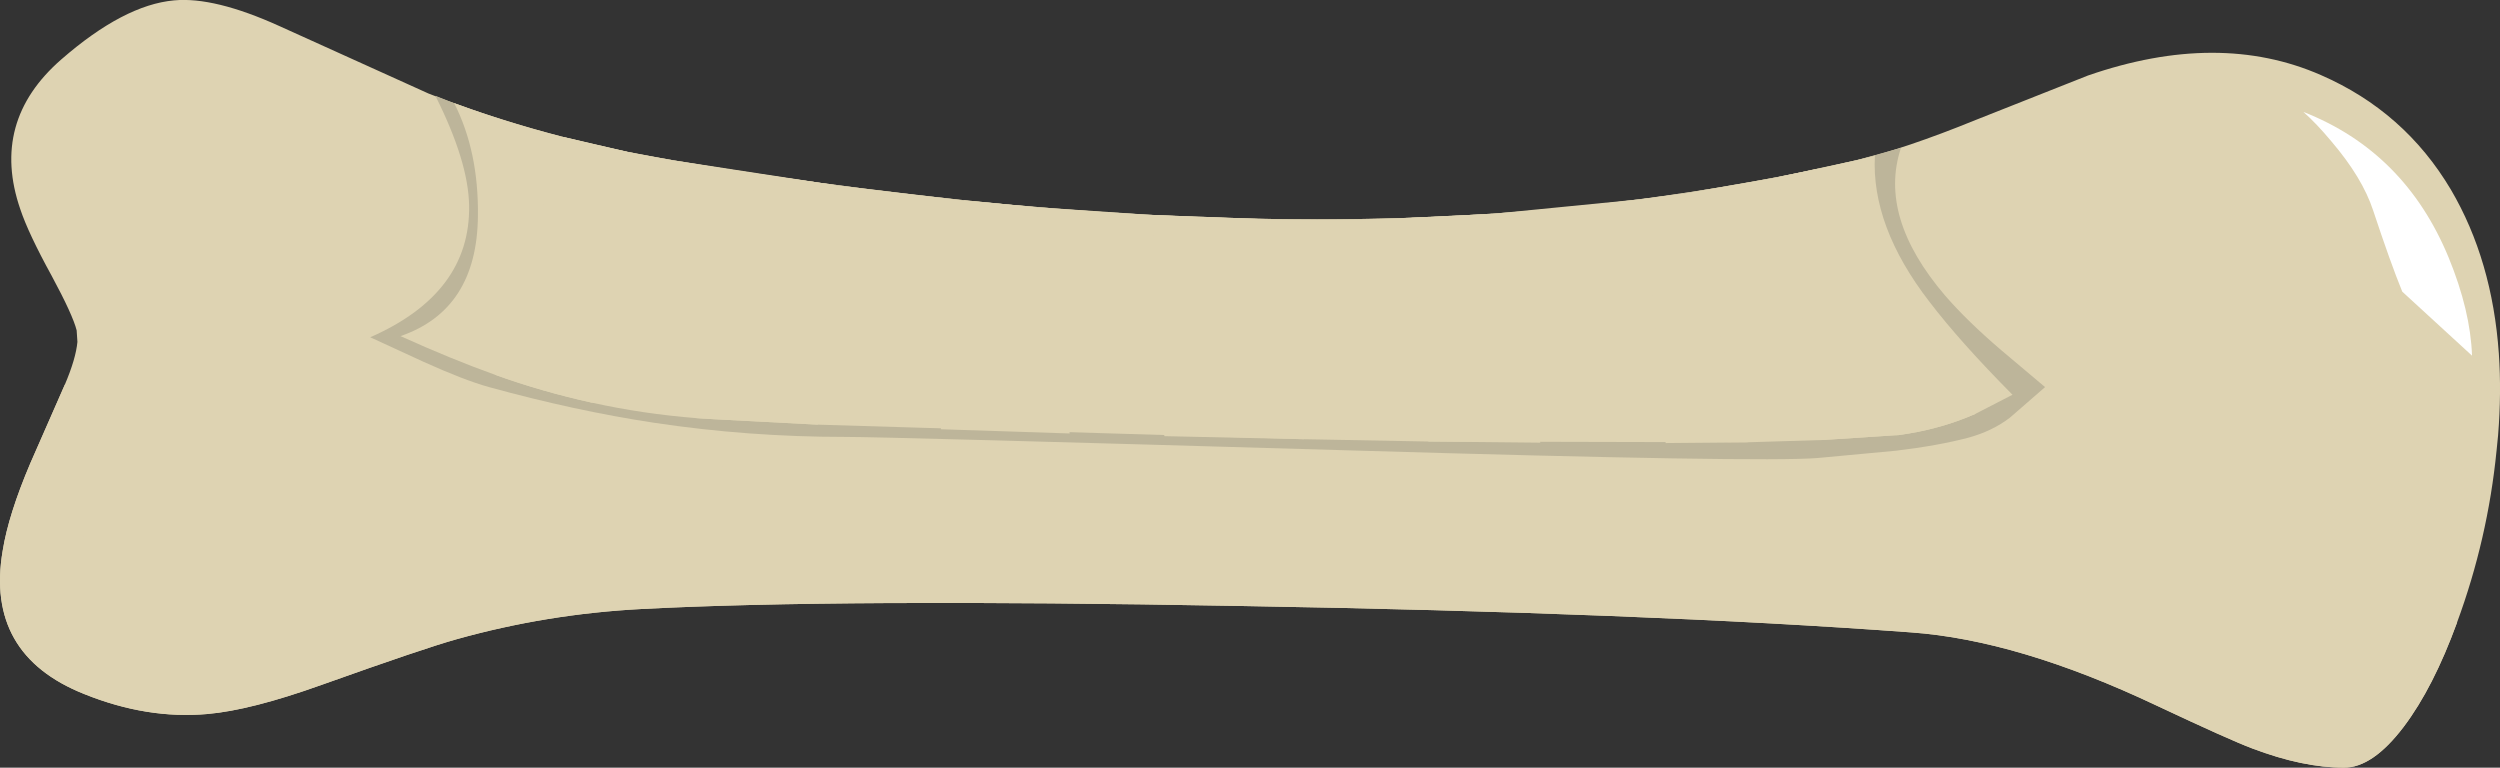 <?xml version="1.0" encoding="UTF-8" standalone="no"?>
<svg xmlns:xlink="http://www.w3.org/1999/xlink" height="100.15px" width="326.15px" xmlns="http://www.w3.org/2000/svg">
  <rect width="100%" height="100%" fill="#333333" stroke="none"/>
  <g transform="matrix(1.0, 0.0, 0.0, 1.0, 0.0, 0.0)">
    <use height="100.15" transform="matrix(1.0, 0.0, 0.0, 1.0, 0.0, 0.0)" width="326.15" xlink:href="#shape0"/>
    <use height="47.4" transform="matrix(1.0, 0.0, 0.0, 1.0, 48.3, 12.5)" width="218.5" xlink:href="#sprite0"/>
    <use height="44.25" transform="matrix(1.0, 0.0, 0.0, 1.0, 52.25, 13.45)" width="210.3" xlink:href="#sprite1"/>
    <use height="34.7" transform="matrix(1.0, 0.0, 0.0, 1.0, 64.6, 17.85)" width="17.2" xlink:href="#sprite2"/>
    <use height="35.3" transform="matrix(1.0, 0.0, 0.0, 1.0, 232.0, 22.1)" width="25.7" xlink:href="#sprite3"/>
    <use height="32.7" transform="matrix(1.0, 0.0, 0.0, 1.0, 90.85, 22.7)" width="18.1" xlink:href="#sprite4"/>
    <use height="30.4" transform="matrix(1.0, 0.0, 0.0, 1.0, 122.75, 26.15)" width="16.8" xlink:href="#sprite5"/>
    <use height="29.25" transform="matrix(1.0, 0.0, 0.0, 1.0, 150.35, 28.05)" width="19.8" xlink:href="#sprite6"/>
    <use height="29.85" transform="matrix(1.0, 0.0, 0.0, 1.0, 184.15, 27.9)" width="16.8" xlink:href="#sprite7"/>
    <use height="32.55" transform="matrix(1.0, 0.0, 0.0, 1.0, 214.45, 25.25)" width="13.55" xlink:href="#sprite8"/>
    <use height="50.0" transform="matrix(1.0, 0.0, 0.0, 1.0, 0.0, 50.15)" width="320.55" xlink:href="#sprite9"/>
    <use height="22.15" transform="matrix(1.0, 0.0, 0.0, 1.0, 2.5, 68.35)" width="73.15" xlink:href="#sprite10"/>
    <use height="26.4" transform="matrix(1.0, 0.0, 0.0, 1.0, 89.75, 71.85)" width="217.1" xlink:href="#sprite11"/>
    <use height="35.95" transform="matrix(1.0, 0.0, 0.0, 1.0, 273.15, 48.3)" width="22.45" xlink:href="#sprite12"/>
    <use height="23.3" transform="matrix(1.0, 0.0, 0.0, 1.0, 15.6, 46.4)" width="31.25" xlink:href="#sprite13"/>
    <use height="6.8" transform="matrix(1.0, 0.0, 0.0, 1.0, 76.4, 60.8)" width="120.4" xlink:href="#sprite14"/>
    <use height="26.5" transform="matrix(1.0, 0.0, 0.0, 1.0, 5.15, 4.75)" width="12.95" xlink:href="#sprite15"/>
    <use height="31.8" transform="matrix(1.0, 0.0, 0.0, 1.0, 300.5, 14.6)" width="22.0" xlink:href="#sprite16"/>
  </g>
  <defs>
    <g id="shape0" transform="matrix(1.0, 0.0, 0.0, 1.0, 0.0, 0.0)">
      <path d="M325.7 58.8 Q324.55 70.35 320.55 81.2 317.45 89.7 313.6 94.8 309.55 100.15 305.8 100.15 300.45 100.15 293.85 97.65 290.8 96.5 281.35 92.05 263.3 83.5 249.3 82.5 214.9 79.95 161.6 79.05 109.4 78.1 83.7 79.45 71.3 80.1 59.55 83.4 55.4 84.55 41.95 89.35 32.75 92.65 27.05 93.15 19.2 93.85 11.0 90.55 -1.95 85.4 0.35 71.85 1.1 67.15 3.95 60.45 L8.45 50.2 Q9.9 46.8 10.1 44.6 L10.0 43.1 Q9.5 41.1 6.75 36.0 3.7 30.45 2.65 27.3 -1.3 15.85 8.0 7.75 16.15 0.65 22.7 0.05 27.95 -0.45 36.45 3.4 L55.9 12.2 Q70.65 18.0 87.75 20.9 140.2 29.75 182.8 28.45 213.8 27.5 242.2 20.9 248.55 19.4 257.75 15.65 L272.4 9.85 Q289.45 3.95 302.8 9.8 313.7 14.55 319.75 24.75 325.15 33.95 326.0 46.15 326.35 51.2 325.9 56.8 L325.7 58.8" fill="#ded3b2" fill-rule="evenodd" stroke="none"/>
    </g>
    <g id="sprite0" transform="matrix(1.0, 0.0, 0.0, 1.0, 0.0, 0.0)">
      <use height="47.4" transform="matrix(1.0, 0.0, 0.0, 1.0, 0.0, 0.0)" width="218.5" xlink:href="#shape1"/>
    </g>
    <g id="shape1" transform="matrix(1.0, 0.0, 0.0, 1.0, 0.0, 0.0)">
      <path d="M218.5 38.0 L213.9 42.0 Q211.6 43.75 208.5 44.6 204.5 45.65 199.05 46.3 L188.85 47.25 Q181.55 47.85 127.5 46.25 67.3 44.5 62.0 44.5 49.25 44.5 37.0 42.65 26.75 41.1 15.5 38.0 12.25 37.1 6.95 34.7 L0.0 31.5 Q13.1 25.75 12.9 14.3 12.8 8.55 8.5 0.0 15.2 2.7 21.9 4.6 29.6 6.75 39.45 8.4 91.9 17.25 134.5 15.95 165.5 15.0 193.9 8.4 L199.7 6.8 Q196.7 15.8 205.45 26.05 208.35 29.4 212.8 33.2 L218.5 38.0" fill="#bdb59a" fill-rule="evenodd" stroke="none"/>
    </g>
    <g id="sprite1" transform="matrix(1.0, 0.0, 0.0, 1.0, 0.0, 0.0)">
      <use height="44.25" transform="matrix(1.0, 0.0, 0.0, 1.0, 0.0, 0.0)" width="210.3" xlink:href="#shape2"/>
    </g>
    <g id="shape2" transform="matrix(1.0, 0.0, 0.0, 1.0, 0.0, 0.0)">
      <path d="M205.45 40.55 Q200.75 42.6 195.5 43.3 L185.6 43.95 175.75 44.25 134.1 44.15 117.9 43.85 54.45 41.95 41.05 41.25 38.6 41.1 Q31.65 40.55 25.05 39.1 18.45 37.65 12.35 35.45 6.75 33.45 0.0 30.4 10.0 26.95 10.1 14.7 10.2 6.3 7.0 0.0 13.95 2.55 21.15 4.4 L29.55 6.35 35.5 7.45 56.7 10.7 73.5 12.7 82.6 13.55 98.1 14.6 111.7 15.1 Q122.4 15.35 131.9 14.95 L142.4 14.45 162.2 12.5 167.4 11.8 179.75 9.65 189.95 7.45 192.35 6.85 Q191.85 16.05 199.45 25.9 203.5 31.2 210.3 38.05 L205.45 40.55" fill="#ded3b2" fill-rule="evenodd" stroke="none"/>
    </g>
    <g id="sprite2" transform="matrix(1.0, 0.0, 0.0, 1.0, 0.0, 0.0)">
      <use height="34.7" transform="matrix(1.0, 0.0, 0.0, 1.0, 0.0, 0.0)" width="17.2" xlink:href="#shape3"/>
    </g>
    <g id="shape3" transform="matrix(1.0, 0.0, 0.0, 1.0, 0.0, 0.0)">
      <path d="M17.2 1.95 L12.7 34.7 Q6.1 33.25 0.0 31.05 L8.8 0.0 17.2 1.95" fill="#ded3b2" fill-rule="evenodd" stroke="none"/>
    </g>
    <g id="sprite3" transform="matrix(1.0, 0.0, 0.0, 1.0, 0.0, 0.0)">
      <use height="35.3" transform="matrix(1.0, 0.0, 0.0, 1.0, 0.0, 0.0)" width="25.7" xlink:href="#shape4"/>
    </g>
    <g id="shape4" transform="matrix(1.0, 0.0, 0.0, 1.0, 0.0, 0.0)">
      <path d="M25.7 31.9 Q21.0 33.95 15.75 34.65 L5.85 35.3 0.0 1.0 4.8 0.0 Q5.1 -0.05 15.45 15.9 L25.7 31.9" fill="#ded3b2" fill-rule="evenodd" stroke="none"/>
    </g>
    <g id="sprite4" transform="matrix(1.0, 0.0, 0.0, 1.0, 0.0, 0.0)">
      <use height="32.7" transform="matrix(1.0, 0.0, 0.0, 1.0, 0.0, 0.0)" width="18.1" xlink:href="#shape5"/>
    </g>
    <g id="shape5" transform="matrix(1.0, 0.0, 0.0, 1.0, 0.0, 0.0)">
      <path d="M18.1 1.45 L15.85 32.7 2.45 32.0 0.0 31.85 8.0 0.0 18.1 1.45" fill="#ded3b2" fill-rule="evenodd" stroke="none"/>
    </g>
    <g id="sprite5" transform="matrix(1.0, 0.0, 0.0, 1.0, 0.0, 0.0)">
      <use height="30.4" transform="matrix(1.0, 0.0, 0.0, 1.0, 0.0, 0.0)" width="16.8" xlink:href="#shape6"/>
    </g>
    <g id="shape6" transform="matrix(1.0, 0.0, 0.0, 1.0, 0.0, 0.0)">
      <path d="M16.8 30.4 L0.0 29.85 3.0 0.0 12.1 0.85 16.8 30.4" fill="#ded3b2" fill-rule="evenodd" stroke="none"/>
    </g>
    <g id="sprite6" transform="matrix(1.0, 0.0, 0.0, 1.0, 0.0, 0.0)">
      <use height="29.25" transform="matrix(1.0, 0.0, 0.0, 1.0, 0.0, 0.0)" width="19.8" xlink:href="#shape7"/>
    </g>
    <g id="shape7" transform="matrix(1.0, 0.0, 0.0, 1.0, 0.0, 0.0)">
      <path d="M19.8 29.25 L1.55 28.85 0.0 0.0 13.6 0.5 19.8 29.25" fill="#ded3b2" fill-rule="evenodd" stroke="none"/>
    </g>
    <g id="sprite7" transform="matrix(1.0, 0.0, 0.0, 1.0, 0.0, 0.0)">
      <use height="29.85" transform="matrix(1.0, 0.0, 0.0, 1.0, 0.0, 0.0)" width="16.8" xlink:href="#shape8"/>
    </g>
    <g id="shape8" transform="matrix(1.0, 0.0, 0.0, 1.0, 0.0, 0.0)">
      <path d="M16.8 29.85 L2.2 29.7 0.0 0.5 10.5 0.0 16.8 29.85" fill="#ded3b2" fill-rule="evenodd" stroke="none"/>
    </g>
    <g id="sprite8" transform="matrix(1.0, 0.0, 0.0, 1.0, 0.0, 0.0)">
      <use height="32.55" transform="matrix(1.0, 0.0, 0.0, 1.0, 0.0, 0.0)" width="13.55" xlink:href="#shape9"/>
    </g>
    <g id="shape9" transform="matrix(1.0, 0.0, 0.0, 1.0, 0.0, 0.0)">
      <path d="M13.55 32.45 L2.85 32.55 0.0 0.7 5.2 0.0 13.55 32.45" fill="#ded3b2" fill-rule="evenodd" stroke="none"/>
    </g>
    <g id="sprite9" transform="matrix(1.0, 0.0, 0.0, 1.0, 0.0, 0.05)">
      <use height="50.0" transform="matrix(1.0, 0.0, 0.0, 1.0, 0.0, -0.05)" width="320.55" xlink:href="#shape10"/>
    </g>
    <g id="shape10" transform="matrix(1.0, 0.0, 0.0, 1.0, 0.0, 0.05)">
      <path d="M320.55 31.0 Q317.45 39.5 313.6 44.6 309.55 49.95 305.8 49.95 300.45 49.95 293.85 47.45 290.8 46.3 281.35 41.85 263.3 33.3 249.3 32.3 214.9 29.75 161.6 28.85 109.4 27.9 83.7 29.25 71.3 29.9 59.55 33.2 55.4 34.35 41.95 39.15 32.75 42.45 27.05 42.95 19.2 43.65 11.0 40.35 -1.95 35.2 0.35 21.65 1.1 16.95 3.95 10.25 L8.45 0.0 Q9.0 -0.3 8.6 2.55 8.2 5.55 8.5 5.55 6.6 10.45 8.05 15.2 10.95 24.65 27.65 23.7 L66.1 20.35 103.4 18.15 Q170.2 18.15 190.25 18.6 260.85 20.15 275.55 26.2 282.9 29.25 290.1 33.3 L300.0 39.2 Q304.45 41.8 306.9 42.25 309.85 42.8 312.35 40.85 316.8 37.4 318.8 33.7 319.85 31.9 319.95 30.75 L320.55 31.0" fill="#ded3b2" fill-rule="evenodd" stroke="none"/>
    </g>
    <g id="sprite10" transform="matrix(1.0, 0.0, 0.0, 1.0, 0.05, 0.0)">
      <use height="22.15" transform="matrix(1.0, 0.0, 0.0, 1.0, -0.05, 0.0)" width="73.15" xlink:href="#shape11"/>
    </g>
    <g id="shape11" transform="matrix(1.0, 0.0, 0.0, 1.0, 0.05, 0.0)">
      <path d="M47.85 10.1 Q60.5 5.7 68.05 6.95 71.85 7.6 73.1 9.1 L53.9 12.6 Q48.9 13.6 41.05 16.9 33.25 20.2 28.15 21.2 19.5 22.95 12.6 21.55 4.75 19.95 1.9 14.65 -1.25 8.7 0.75 3.75 1.75 1.3 3.4 0.0 4.15 5.7 6.5 8.35 8.3 10.3 14.5 13.65 20.25 16.65 26.45 16.0 32.8 15.35 47.85 10.1" fill="#ded3b2" fill-rule="evenodd" stroke="none"/>
    </g>
    <g id="sprite11" transform="matrix(1.0, 0.0, 0.0, 1.0, 0.0, 0.0)">
      <use height="26.4" transform="matrix(1.0, 0.0, 0.0, 1.0, 0.0, 0.0)" width="217.1" xlink:href="#shape12"/>
    </g>
    <g id="shape12" transform="matrix(1.0, 0.0, 0.0, 1.0, 0.0, 0.0)">
      <path d="M212.8 26.35 Q207.0 25.95 199.4 21.25 190.6 15.7 183.7 13.05 177.4 10.6 167.6 8.6 158.85 6.85 125.95 5.75 95.65 4.7 79.75 5.1 61.1 5.6 0.0 3.05 L22.3 1.75 67.65 0.05 Q87.45 -0.25 123.7 1.5 L167.6 4.05 Q176.4 4.7 189.75 12.55 L199.05 18.25 Q203.65 21.15 205.45 21.75 211.55 23.75 217.1 25.8 215.7 26.55 212.8 26.35" fill="#ded3b2" fill-rule="evenodd" stroke="none"/>
    </g>
    <g id="sprite12" transform="matrix(1.0, 0.0, 0.0, 1.0, 0.05, 0.0)">
      <use height="35.95" transform="matrix(1.0, 0.0, 0.0, 1.0, -0.05, 0.0)" width="22.45" xlink:href="#shape13"/>
    </g>
    <g id="shape13" transform="matrix(1.0, 0.0, 0.0, 1.0, 0.05, 0.0)">
      <path d="M17.1 8.3 Q14.25 9.35 11.5 11.05 6.05 14.5 6.5 17.8 7.05 21.75 14.8 29.25 18.65 33.0 22.4 35.95 L14.85 30.9 Q6.3 24.55 1.55 18.15 -3.15 11.8 6.1 5.25 10.75 2.0 16.35 0.0 L6.1 9.05 17.1 8.3" fill="#ded3b2" fill-rule="evenodd" stroke="none"/>
    </g>
    <g id="sprite13" transform="matrix(1.0, 0.0, 0.0, 1.0, 0.0, 0.0)">
      <use height="23.3" transform="matrix(1.0, 0.0, 0.0, 1.0, 0.0, 0.0)" width="31.25" xlink:href="#shape14"/>
    </g>
    <g id="shape14" transform="matrix(1.0, 0.0, 0.0, 1.0, 0.0, 0.0)">
      <path d="M22.65 19.7 L31.25 18.55 28.3 20.55 Q24.4 22.65 19.9 23.1 13.6 23.75 8.7 22.05 2.65 19.95 0.6 14.75 -1.3 10.05 2.7 4.55 4.7 1.8 7.05 0.0 5.8 2.55 5.45 5.85 4.65 12.45 8.9 16.25 13.2 20.05 22.65 19.7" fill="#ded3b2" fill-rule="evenodd" stroke="none"/>
    </g>
    <g id="sprite14" transform="matrix(1.0, 0.0, 0.0, 1.0, 0.0, 0.0)">
      <use height="6.8" transform="matrix(1.0, 0.0, 0.0, 1.0, 0.0, 0.0)" width="120.4" xlink:href="#shape15"/>
    </g>
    <g id="shape15" transform="matrix(1.0, 0.0, 0.0, 1.0, 0.0, 0.0)">
      <path d="M0.0 0.0 Q38.2 0.0 56.8 1.1 L120.4 3.4 Q54.5 3.4 40.5 3.75 26.5 4.15 4.9 6.8 L17.0 3.4 0.0 0.0" fill="#ded3b2" fill-rule="evenodd" stroke="none"/>
    </g>
    <g id="sprite15" transform="matrix(1.0, 0.0, 0.0, 1.0, 0.05, 0.0)">
      <use height="26.5" transform="matrix(1.0, 0.0, 0.0, 1.0, -0.05, 0.0)" width="12.95" xlink:href="#shape16"/>
    </g>
    <g id="shape16" transform="matrix(1.0, 0.0, 0.0, 1.0, 0.05, 0.0)">
      <path d="M12.9 0.0 Q11.75 1.5 10.35 3.95 7.5 8.9 6.05 13.6 4.65 18.35 6.35 22.9 7.2 25.2 8.35 26.5 6.45 25.55 4.45 23.75 0.45 20.15 0.0 15.9 -0.45 11.65 6.15 5.4 9.5 2.3 12.9 0.0" fill="#ded3b2" fill-rule="evenodd" stroke="none"/>
    </g>
    <g id="sprite16" transform="matrix(1.0, 0.0, 0.0, 1.0, 0.0, 0.0)">
      <use height="31.8" transform="matrix(1.0, 0.0, 0.0, 1.0, 0.0, 0.0)" width="22.0" xlink:href="#shape17"/>
    </g>
    <g id="shape17" transform="matrix(1.0, 0.0, 0.0, 1.0, 0.0, 0.0)">
      <path d="M0.0 0.0 Q13.25 5.2 18.95 19.0 21.8 25.95 22.0 31.8 L12.9 23.45 Q11.35 19.65 9.1 12.85 7.7 8.6 3.7 3.9 1.7 1.5 0.0 0.0" fill="#ffffff" fill-rule="evenodd" stroke="none"/>
    </g>
  </defs>
</svg>
